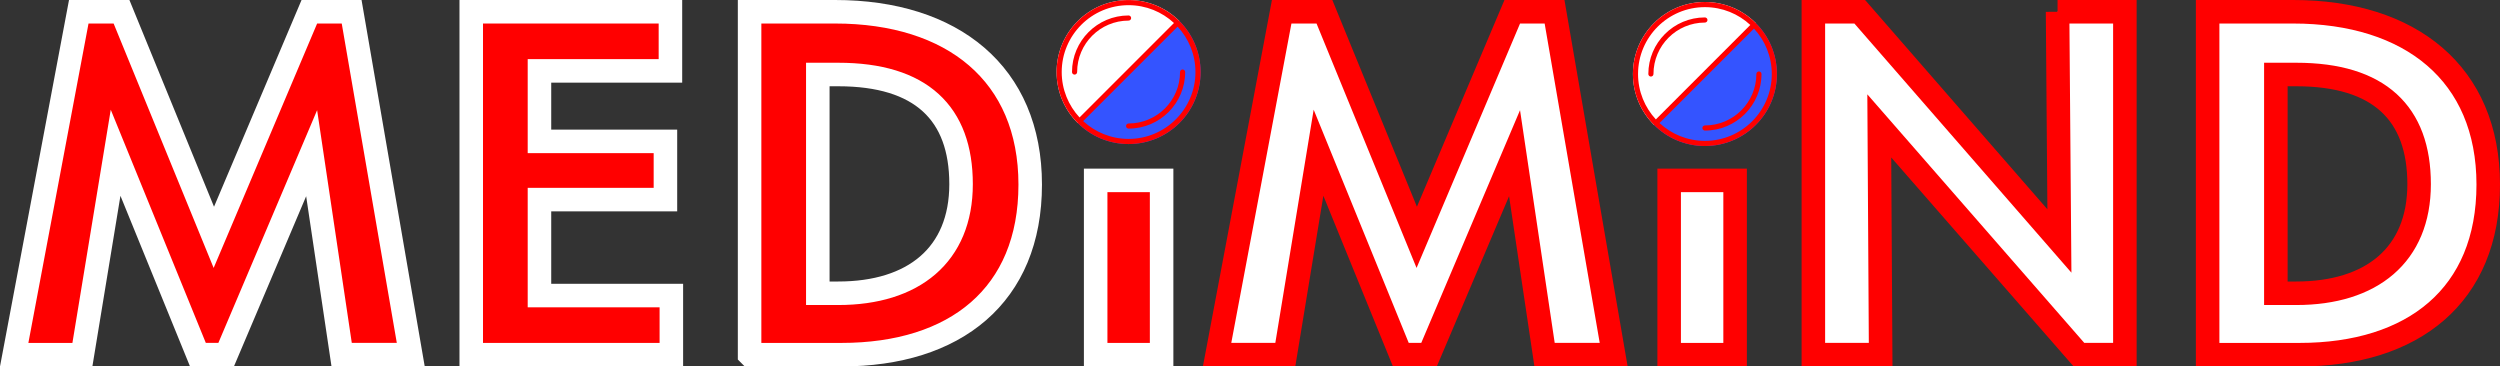 <?xml version="1.0" encoding="UTF-8"?><svg xmlns="http://www.w3.org/2000/svg" xmlns:xlink="http://www.w3.org/1999/xlink" viewBox="0 0 1275.3 186.92"><rect x="0" y="0" width="1275.3" height="186.92" fill="#333333" stroke="none"/><defs><style>.f{fill:url(#e);}.g{fill:url(#c);}.h,.i{fill:red;}.i{stroke:#fff;}.i,.j{stroke-miterlimit:10;stroke-width:12px;}.j{fill:#fff;stroke:red;}</style><linearGradient id="c" x1="832.98" y1="37.75" x2="906.45" y2="37.75" gradientTransform="translate(281.43 -603.92) rotate(45)" gradientUnits="userSpaceOnUse"><stop offset=".5" stop-color="#fff"/><stop offset=".5" stop-color="#e9edff"/><stop offset=".5" stop-color="#b2beff"/><stop offset=".5" stop-color="#5a74ff"/><stop offset=".5" stop-color="#3454ff"/></linearGradient><linearGradient id="e" x1="624.38" y1="244.93" x2="697.85" y2="244.93" xlink:href="#c"/></defs><g id="a"><g><path class="i" d="M100.96,180.92L58.97,77.92l-16.94,103.01H7.24L40.18,6h21.81l47.09,115.07L157.8,6h21.58l30.16,174.92h-35.26l-15.31-102.77-43.61,102.77h-14.38Z"/><path class="i" d="M240.39,180.92V6h101.61v30.16h-66.81v35.96h64.26v29.7h-64.26v48.95h67.28v30.16h-102.08Z"/><path class="i" d="M382.38,180.92V6h43.62c59.85,0,99.53,31.55,99.53,88.16s-38.28,86.77-96.28,86.77h-46.86Zm34.8-31.32h10.44c38.28,0,62.64-19.49,62.64-55.68s-20.42-55.91-62.64-55.91h-10.44v111.59Z"/><path class="i" d="M558.92,180.92V92.02h33.64v88.91h-33.64Z"/><path class="j" d="M714.59,180.92l-41.99-103.01-16.94,103.01h-34.8L653.81,6h21.81l47.09,115.07L771.43,6h21.58l30.16,174.92h-35.26l-15.31-102.77-43.62,102.77h-14.38Z"/><path class="j" d="M851.47,180.92V92.02h33.64v88.91h-33.64Z"/><path class="j" d="M1049.6,6h34.34V180.92h-23.43l-101.85-116.69,.7,116.69h-34.33V6h23.66l101.85,116.93-.93-116.93Z"/><path class="j" d="M1126.16,180.92V6h43.61c59.86,0,99.53,31.55,99.53,88.16s-38.28,86.77-96.28,86.77h-46.86Zm34.8-31.32h10.44c38.28,0,62.64-19.49,62.64-55.68s-20.42-55.91-62.64-55.91h-10.44v111.59Z"/></g></g><g id="b"><circle class="g" cx="869.71" cy="37.75" r="36.73"/><path class="h" d="M869.71,1.02c-20.26,0-36.73,16.48-36.73,36.73s16.48,36.73,36.73,36.73,36.73-16.48,36.73-36.73S889.97,1.02,869.71,1.02Zm-34.11,36.73c0-18.81,15.3-34.11,34.11-34.11,8.93,0,17.07,3.45,23.16,9.09l-48.18,48.18c-5.64-6.09-9.09-14.23-9.09-23.16Zm34.11,34.11c-8.93,0-17.07-3.45-23.16-9.09l48.18-48.18c5.64,6.09,9.09,14.23,9.09,23.16,0,18.81-15.3,34.11-34.11,34.11Z"/><path class="h" d="M869.71,8.89c-15.92,0-28.86,12.95-28.86,28.86,0,.72,.59,1.31,1.31,1.31s1.31-.59,1.31-1.31c0-14.47,11.77-26.24,26.24-26.24,.72,0,1.31-.59,1.31-1.31s-.59-1.31-1.31-1.31Z"/><path class="h" d="M897.27,36.44c-.72,0-1.31,.59-1.31,1.31,0,14.47-11.77,26.24-26.24,26.24-.72,0-1.31,.59-1.31,1.31s.59,1.31,1.31,1.31c15.92,0,28.86-12.95,28.86-28.86,0-.72-.59-1.31-1.31-1.31Z"/></g><g id="d"><circle class="f" cx="575.71" cy="36.75" r="36.73"/><path class="h" d="M575.71,.02c-20.26,0-36.73,16.48-36.73,36.73s16.48,36.73,36.73,36.73,36.73-16.48,36.73-36.73S595.97,.02,575.71,.02Zm-34.11,36.73c0-18.81,15.3-34.11,34.11-34.11,8.93,0,17.07,3.45,23.16,9.09l-48.18,48.18c-5.64-6.09-9.09-14.23-9.09-23.16Zm34.11,34.11c-8.93,0-17.07-3.45-23.16-9.09l48.18-48.18c5.64,6.09,9.09,14.23,9.09,23.16,0,18.81-15.3,34.11-34.11,34.11Z"/><path class="h" d="M575.71,7.89c-15.92,0-28.86,12.95-28.86,28.86,0,.72,.59,1.31,1.31,1.31s1.31-.59,1.31-1.31c0-14.47,11.77-26.24,26.24-26.24,.72,0,1.31-.59,1.31-1.31s-.59-1.31-1.31-1.31Z"/><path class="h" d="M603.27,35.44c-.72,0-1.31,.59-1.31,1.31,0,14.47-11.77,26.24-26.24,26.24-.72,0-1.31,.59-1.31,1.31s.59,1.31,1.31,1.31c15.92,0,28.86-12.95,28.86-28.86,0-.72-.59-1.31-1.31-1.31Z"/></g></svg>